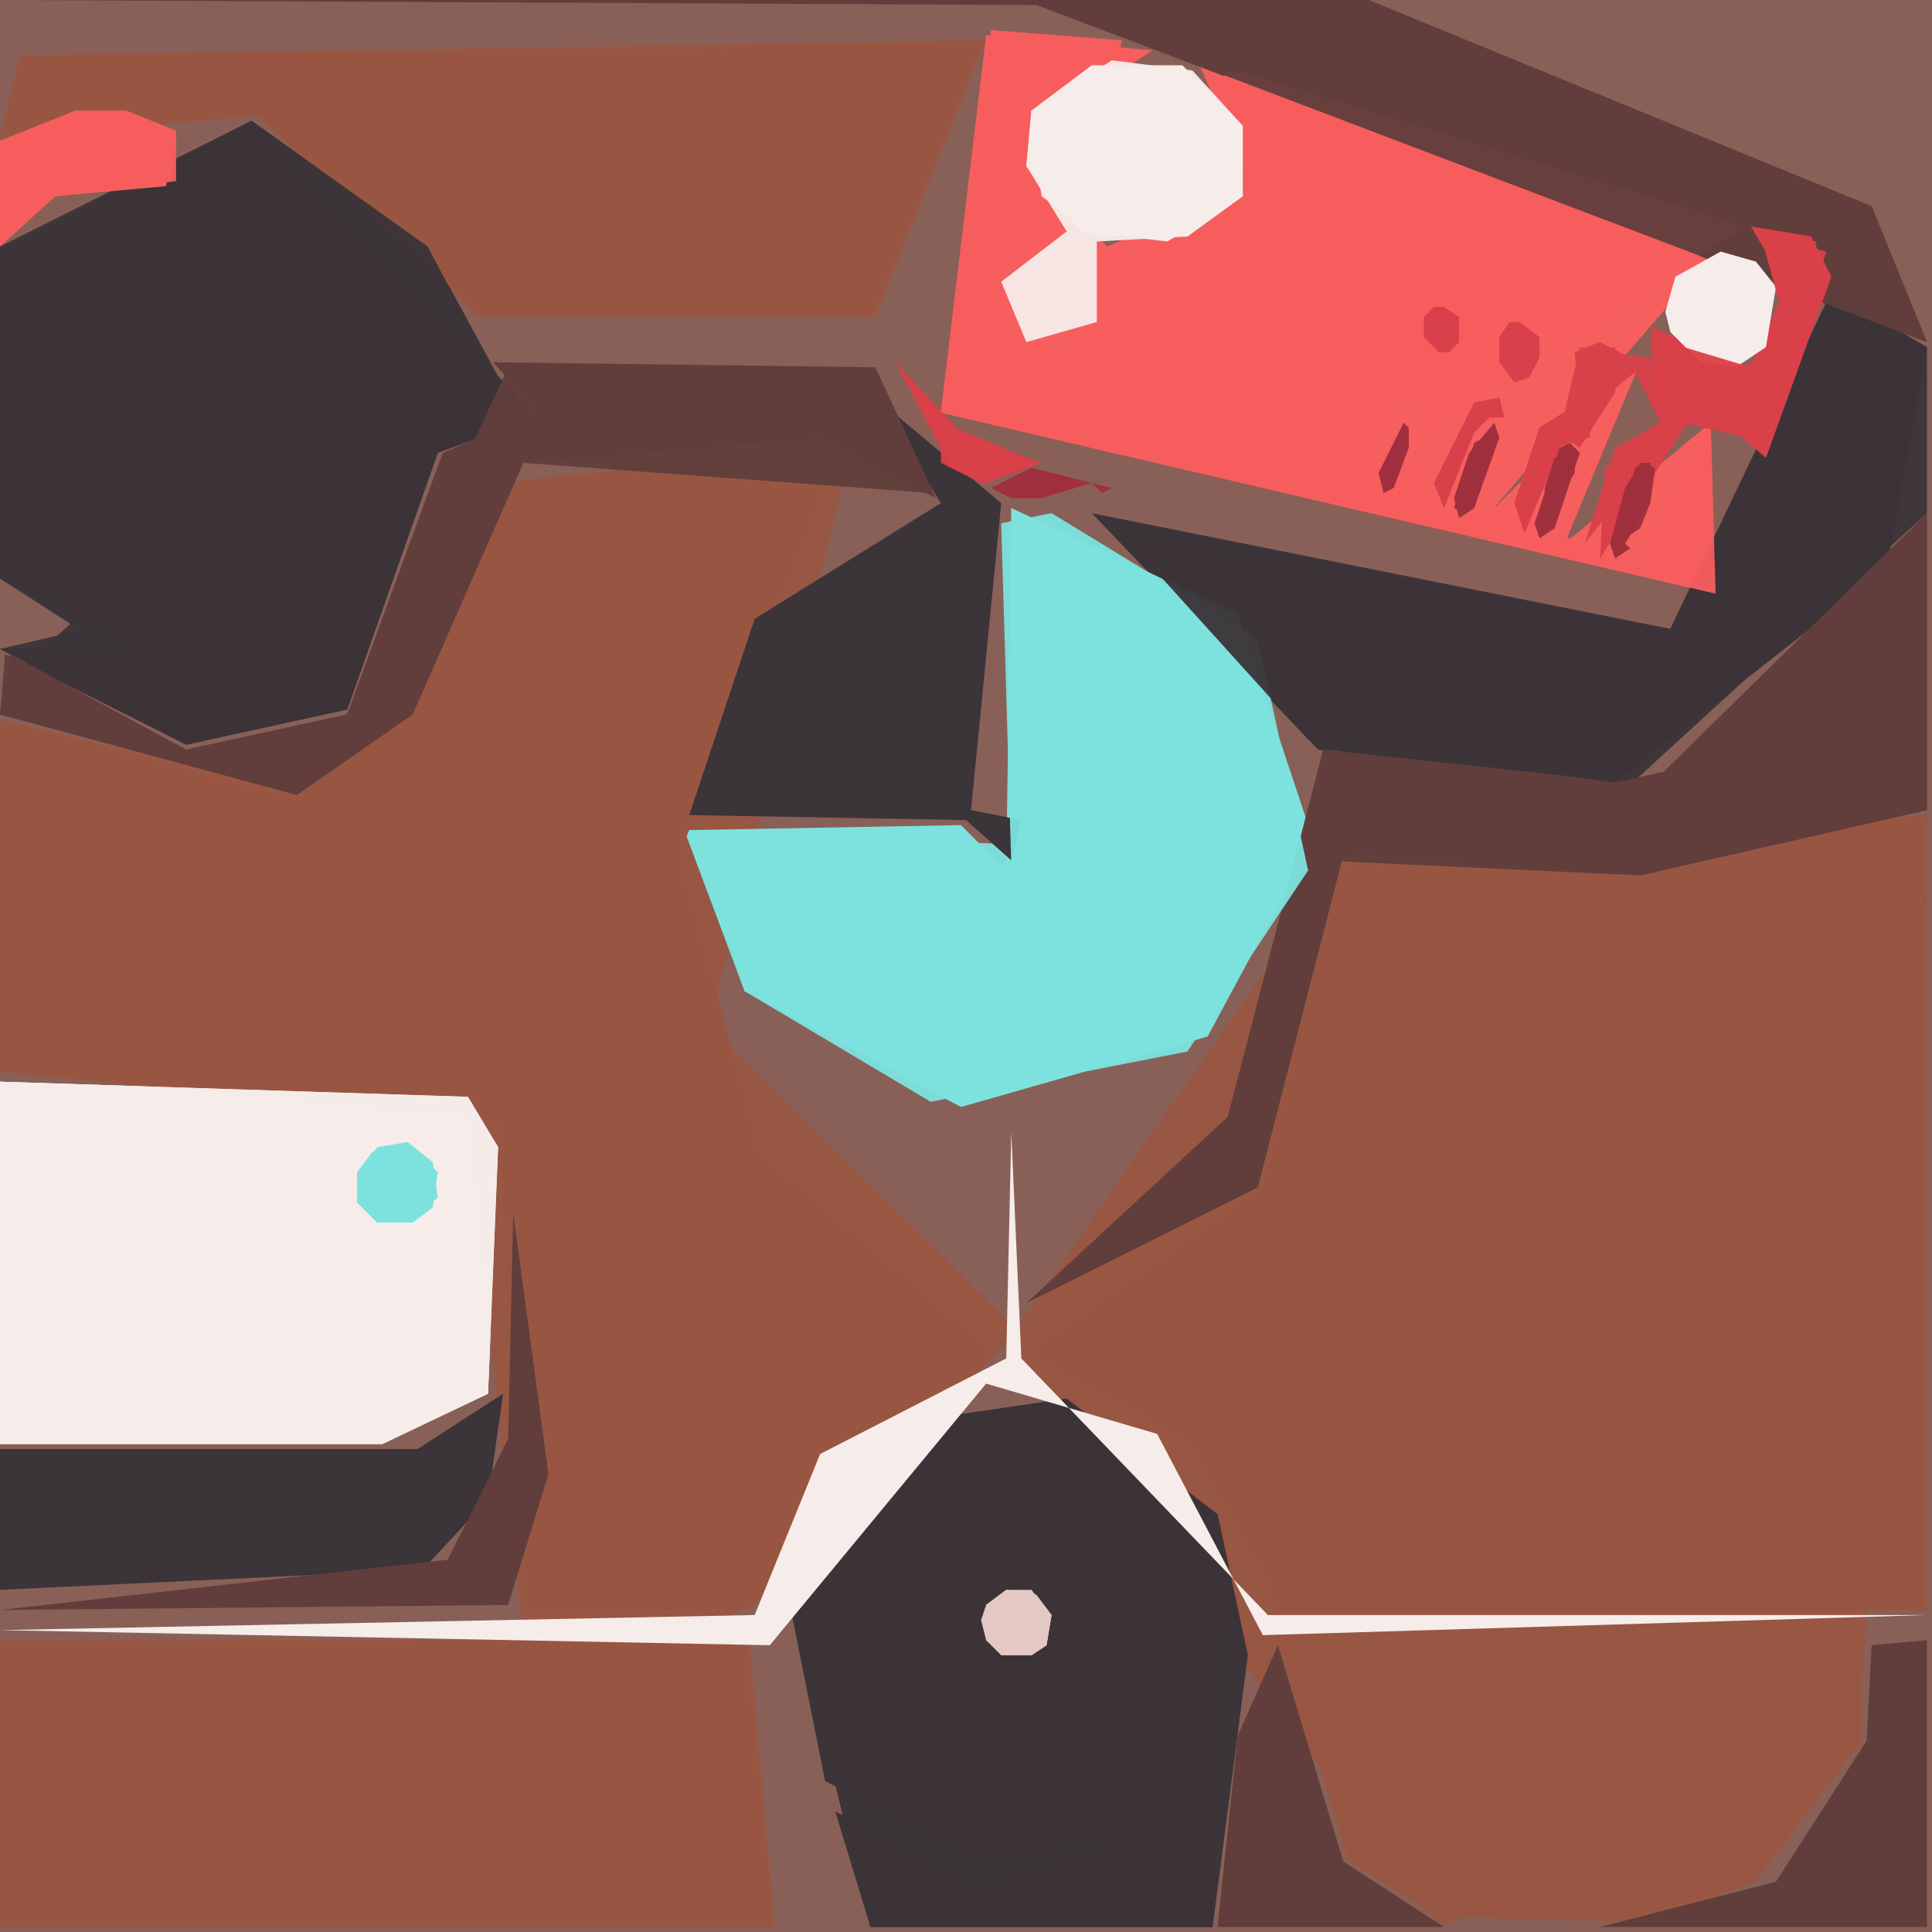 <svg xmlns="http://www.w3.org/2000/svg" width="768" height="768" viewBox="0 0 384 384">
<rect width="384" height="384" fill="#896057"/>
<polygon points="383.0,162.0 267.0,171.0 251.0,236.0 204.0,269.0 241.0,289.0 254.0,320.0 383.0,320.0" fill="#995743" />
<polygon points="167.0,89.0 98.0,96.0 63.0,158.0 0.0,143.0 0.0,213.0 99.0,223.0 105.0,320.0 149.0,320.0 198.0,269.0 151.0,229.0 135.0,170.0" fill="#995743" />
<polygon points="0.0,326.0 0.0,383.0 154.0,383.0 149.0,326.0" fill="#995743" />
<polygon points="0.0,215.0 0.0,287.0 76.0,287.0 97.0,277.0 99.0,228.0 93.0,218.0" fill="#f6ecea" />
<polygon points="383.0,162.0 266.0,172.0 251.0,236.0 204.0,269.0 233.0,281.0 255.0,320.0 383.0,320.0" fill="#995743" opacity="0.95" />
<polygon points="0.0,143.0 0.0,213.0 92.0,216.0 104.0,326.0 0.0,326.0 0.0,383.0 154.0,383.0 145.0,322.0 200.0,267.0 286.0,383.0 369.0,348.0 383.0,162.0 266.0,172.0 202.0,264.0 141.0,204.0 169.0,90.0 98.0,96.0 59.0,159.0" fill="#995743" opacity="0.95" />
<polygon points="50.0,24.0 0.0,51.0 0.0,114.0 27.0,128.0 0.0,129.0 37.0,148.0 69.0,141.0 87.0,90.0 106.0,82.0" fill="#3b3438" />
<polygon points="196.0,8.0 4.0,11.0 0.0,28.0 51.0,23.0 95.0,63.0 174.0,63.0" fill="#995743" />
<polygon points="201.0,101.0 200.0,173.0 191.0,164.0 136.0,165.0 148.0,197.0 191.0,220.0 240.0,206.0 261.0,167.0 246.0,122.0" fill="#7de2df" />
<polygon points="196.0,7.0 187.0,82.0 341.0,118.0 340.0,84.0 311.0,108.0 326.0,72.0 296.0,102.0 346.0,44.0 238.0,12.0 249.0,37.0 220.0,49.0 202.0,28.0 229.0,10.0" fill="#f75e5e" />
<polygon points="167.0,89.0 98.0,96.0 59.0,159.0 0.0,143.0 0.0,213.0 99.0,223.0 106.0,320.0 150.0,319.0 198.0,269.0 151.0,229.0 135.0,170.0" fill="#995743" opacity="0.95" />
<polygon points="178.0,283.0 156.0,314.0 164.0,354.0 197.0,371.0 234.0,362.0 195.0,375.0 166.0,360.0 173.0,383.0 241.0,383.0 242.0,301.0 212.0,278.0" fill="#3b3438" />
<polygon points="0.0,326.0 0.0,383.0 154.0,383.0 148.0,326.0" fill="#995743" opacity="0.95" />
<polygon points="255.0,327.0 268.0,370.0 286.0,381.0 327.0,382.0 349.0,374.0 370.0,346.0 370.0,326.0" fill="#995743" />
<polygon points="383.0,69.0 364.0,58.0 332.0,125.0 217.0,102.0 262.0,149.0 319.0,157.0 375.0,113.0" fill="#3b3438" />
<polygon points="0.0,215.0 0.0,287.0 76.0,287.0 97.0,277.0 99.0,228.0 93.0,218.0" fill="#f6ecea" opacity="0.95" />
<polygon points="0.0,0.0 206.0,1.0 383.0,68.0 372.0,41.0 272.0,0.0" fill="#613e3b" />
<polygon points="178.0,283.0 156.0,314.0 173.0,383.0 241.0,383.0 248.0,329.0 242.0,301.0 212.0,278.0" fill="#3b3438" opacity="0.95" />
<polygon points="201.0,101.0 205.0,168.0 137.0,165.0 148.0,197.0 191.0,220.0 240.0,206.0 261.0,167.0 246.0,122.0" fill="#7de2df" opacity="0.95" />
<polygon points="50.0,24.0 0.0,50.0 0.0,115.0 17.0,125.0 0.0,129.0 37.0,148.0 69.0,141.0 87.0,90.0 104.0,84.0 85.0,49.0" fill="#3b3438" opacity="0.95" />
<polygon points="195.0,9.0 4.0,11.0 0.0,27.0 51.0,23.0 95.0,62.0 173.0,63.0" fill="#995743" opacity="0.95" />
<polygon points="197.0,6.0 187.0,82.0 341.0,118.0 340.0,85.0 327.0,113.0 272.0,92.0 347.0,45.0 244.0,14.0 208.0,71.0 223.0,8.0" fill="#f75e5e" opacity="0.95" />
<polygon points="0.0,215.0 0.0,287.0 76.0,287.0 97.0,277.0 99.0,228.0 93.0,218.0" fill="#f6ecea" opacity="0.95" />
<polygon points="383.0,102.0 328.0,156.0 263.0,149.0 244.0,222.0 204.0,259.0 250.0,236.0 267.0,170.0 383.0,161.0" fill="#613e3b" />
<polygon points="100.0,277.0 83.0,288.0 0.0,288.0 0.0,316.0 84.0,312.0 97.0,298.0" fill="#3b3438" />
<polygon points="174.0,79.0 187.0,100.0 150.0,123.0 137.0,162.0 192.0,163.0 201.0,171.0 203.0,163.0 193.0,161.0 199.0,100.0" fill="#3b3438" />
<polygon points="178.0,283.0 156.0,314.0 173.0,383.0 241.0,383.0 248.0,329.0 242.0,301.0 212.0,278.0" fill="#3b3438" opacity="0.95" />
<polygon points="50.0,24.0 0.0,49.0 0.0,115.0 14.0,124.0 5.0,132.0 37.0,148.0 69.0,141.0 87.0,90.0 103.0,83.0 85.0,49.0" fill="#3b3438" opacity="0.95" />
<polygon points="209.0,102.0 199.0,104.0 201.0,172.0 137.0,166.0 148.0,197.0 185.0,219.0 236.0,209.0 260.0,173.0 250.0,127.0" fill="#7de2df" opacity="0.95" />
<polygon points="383.0,69.0 364.0,58.0 332.0,125.0 222.0,105.0 260.0,147.0 324.0,156.0 383.0,102.0" fill="#3b3438" opacity="0.95" />
<polygon points="197.0,6.0 187.0,82.0 341.0,118.0 340.0,86.0 326.0,113.0 267.0,88.0 344.0,44.0 246.0,14.0 207.0,71.0 221.0,8.0" fill="#f75e5e" opacity="0.95" />
<polygon points="0.0,0.0 204.0,0.0 383.0,68.0 372.0,41.0 272.0,0.0" fill="#613e3b" opacity="0.95" />
<polygon points="186.0,99.0 174.0,73.0 98.0,72.0 107.0,82.0 88.0,90.0 69.0,142.0 37.0,149.0 2.0,130.0 0.0,142.0 59.0,158.0 82.0,142.0 104.0,92.0 163.0,87.0" fill="#613e3b" />
<polygon points="205.0,22.0 204.0,33.0 215.0,46.0 232.0,48.0 247.0,39.0 247.0,25.0 235.0,13.0 217.0,13.0" fill="#f6ecea" />
<polygon points="383.0,103.0 337.0,152.0 310.0,158.0 263.0,149.0 262.0,171.0 326.0,174.0 383.0,161.0" fill="#613e3b" opacity="0.95" />
<polygon points="254.0,327.0 246.0,345.0 242.0,383.0 287.0,383.0 267.0,370.0" fill="#613e3b" />
<polygon points="383.0,326.0 372.0,327.0 371.0,346.0 353.0,374.0 318.0,383.0 383.0,383.0" fill="#613e3b" />
<polygon points="102.0,241.0 101.0,286.0 89.0,310.0 0.0,320.0 101.0,319.0 109.0,293.0" fill="#613e3b" />
<polygon points="383.0,321.0 252.0,321.0 203.0,270.0 201.0,225.0 200.0,270.0 163.0,289.0 150.0,321.0 0.0,324.0 153.0,327.0 196.0,275.0 230.0,285.0 251.0,325.0" fill="#f6ecea" />
<polygon points="10.0,257.0 14.0,254.0 83.0,254.0 88.0,263.0 81.0,276.0 16.0,276.0 10.0,268.0" fill="#f6ecea" opacity="0.95" />
<polygon points="11.0,256.0 83.0,254.0 88.0,269.0 82.0,276.0 70.0,276.0 65.0,269.0 14.0,269.0" fill="#f6ecea" opacity="0.95" />
<polygon points="185.0,98.0 173.0,73.0 101.0,73.0 69.0,142.0 37.0,149.0 1.0,130.0 0.0,142.0 59.0,158.0 82.0,142.0 104.0,92.0" fill="#613e3b" opacity="0.95" />
<polygon points="383.0,104.0 337.0,152.0 310.0,158.0 265.0,149.0 262.0,169.0 326.0,174.0 383.0,161.0" fill="#613e3b" opacity="0.95" />
<polygon points="205.0,22.0 207.0,39.0 218.0,47.0 236.0,47.0 247.0,39.0 247.0,25.0 235.0,13.0 217.0,13.0" fill="#f6ecea" opacity="0.95" />
<polygon points="35.0,26.0 25.0,22.0 15.0,22.0 0.0,29.0 0.0,49.0 11.0,39.0 33.0,37.0" fill="#f75e5e" />
<polygon points="360.0,47.0 348.0,45.0 355.0,57.0 348.0,73.0 328.0,65.0 331.0,84.0 319.0,93.0 318.0,111.0 338.0,80.0 351.0,91.0 364.0,55.0" fill="#da4049" />
<polygon points="206.0,48.0 213.0,48.0 220.0,56.0 220.0,63.0 213.0,71.0 206.0,71.0 199.0,65.0 197.0,60.0 199.0,53.0" fill="#f75e5e" />
<polygon points="237.0,14.0 221.0,12.0 205.0,22.0 204.0,33.0 212.0,46.0 199.0,56.0 204.0,68.0 218.0,64.0 218.0,48.0 236.0,47.0 247.0,39.0 247.0,25.0" fill="#f6ecea" opacity="0.95" />
<polygon points="342.0,50.0 333.0,55.0 331.0,62.0 332.0,66.0 338.0,72.0 345.0,73.0 351.0,69.0 353.0,57.0 349.0,52.0" fill="#f6ecea" />
<polygon points="298.0,78.0 300.0,86.0 294.0,102.0 289.0,104.0 280.0,98.0 284.0,90.0 286.0,92.0 291.0,81.0" fill="#f75e5e" />
<polygon points="35.0,26.0 25.0,22.0 15.0,22.0 0.0,28.0 0.0,48.0 11.0,39.0 35.0,36.0" fill="#f75e5e" opacity="0.95" />
<polygon points="361.0,48.0 350.0,46.0 355.0,64.0 348.0,73.0 328.0,67.0 330.0,84.0 321.0,89.0 315.0,108.0 334.0,84.0 352.0,88.0" fill="#da4049" opacity="0.95" />
<polygon points="75.0,228.0 71.0,233.0 71.0,239.0 75.0,243.0 82.0,243.0 86.0,240.0 87.0,233.0 81.0,227.0" fill="#7de2df" />
<polygon points="178.0,72.0 189.0,93.0 196.0,96.0 207.0,92.0 191.0,86.0" fill="#da4049" />
<polygon points="321.0,69.0 313.0,70.0 314.0,80.0 306.0,85.0 301.0,100.0 303.0,106.0 311.0,87.0 314.0,89.0 321.0,78.0" fill="#da4049" />
<polygon points="281.0,76.0 284.0,79.0 284.0,82.0 278.0,98.0 275.0,100.0 272.0,97.0 272.0,92.0 276.0,80.0" fill="#f75e5e" />
<polygon points="35.0,27.0 25.0,22.0 15.0,22.0 0.0,28.0 0.0,47.0 11.0,39.0 34.0,36.0" fill="#f75e5e" opacity="0.95" />
<polygon points="363.0,50.0 350.0,47.0 355.0,65.0 346.0,74.0 314.0,69.0 310.0,86.0 325.0,74.0 330.0,84.0 323.0,91.0 336.0,82.0 351.0,89.0" fill="#da4049" opacity="0.95" />
<polygon points="300.0,63.0 310.0,68.0 305.0,78.0 303.0,76.0 301.0,77.0 297.0,72.0 297.0,67.0" fill="#f75e5e" />
<polygon points="200.0,316.0 196.0,319.0 195.0,322.0 196.0,326.0 199.0,329.0 205.0,329.0 208.0,327.0 209.0,321.0 205.0,316.0" fill="#e4c9c4" />
<polygon points="81.0,227.0 74.0,229.0 71.0,233.0 71.0,239.0 75.0,243.0 81.0,243.0 87.0,238.0 86.0,231.0" fill="#7de2df" opacity="0.95" />
<polygon points="297.0,84.0 292.0,90.0 289.0,99.0 290.0,103.0 293.0,101.0 298.0,87.0" fill="#a0303d" />
<polygon points="312.0,88.0 310.0,89.0 305.0,104.0 306.0,107.0 309.0,105.0 314.0,90.0" fill="#a0303d" />
<polygon points="298.0,79.0 293.0,80.0 285.0,96.0 287.0,101.0 293.0,86.0 296.0,83.0 299.0,83.0" fill="#da4049" />
<polygon points="328.0,92.0 326.0,92.0 323.0,97.0 320.0,108.0 321.0,111.0 324.0,109.0 323.0,108.0 328.0,100.0" fill="#a0303d" />
<polygon points="302.0,64.0 300.0,64.0 298.0,67.0 298.0,72.0 301.0,76.0 304.0,75.0 306.0,71.0 306.0,67.0" fill="#da4049" />
<polygon points="81.0,227.0 74.0,229.0 71.0,233.0 71.0,239.0 75.0,243.0 81.0,243.0 87.0,238.0 86.0,231.0" fill="#7de2df" opacity="0.95" />
<polygon points="197.0,97.0 201.0,99.0 207.0,99.0 217.0,96.0 219.0,98.0 221.0,97.0 205.0,93.0" fill="#a0303d" />
<polygon points="318.0,68.0 313.0,70.0 314.0,80.0 306.0,85.0 301.0,100.0 303.0,104.0 309.0,89.0 316.0,87.0 316.0,82.0 321.0,78.0 322.0,70.0" fill="#da4049" opacity="0.95" />
<polygon points="200.0,316.0 196.0,319.0 196.0,326.0 200.0,329.0 205.0,329.0 208.0,327.0 209.0,321.0 206.0,317.0" fill="#e4c9c4" opacity="0.95" />
<polygon points="187.0,86.0 187.0,92.0 195.0,96.0 204.0,93.0 204.0,91.0 190.0,85.0" fill="#da4049" opacity="0.95" />
<polygon points="285.0,61.0 283.0,63.0 283.0,67.0 286.0,70.0 288.0,70.0 290.0,68.0 290.0,63.0 287.0,61.0" fill="#da4049" />
<polygon points="279.0,84.0 274.0,94.0 275.0,98.0 277.0,97.0 280.0,89.0 280.0,85.0" fill="#a0303d" />
<polygon points="200.0,316.0 196.0,319.0 196.0,326.0 200.0,329.0 205.0,329.0 208.0,327.0 209.0,321.0 206.0,317.0" fill="#e4c9c4" opacity="0.95" />
<polygon points="327.0,92.0 325.0,93.0 321.0,106.0 323.0,107.0 326.0,105.0 328.0,100.0 329.0,93.0" fill="#a0303d" opacity="0.95" />
<polygon points="295.0,87.0 293.0,88.0 289.0,101.0 291.0,102.0 293.0,101.0 297.0,88.0" fill="#a0303d" opacity="0.95" />
<polygon points="199.0,96.0 199.0,98.0 201.0,99.0 207.0,99.0 213.0,97.0 213.0,95.0 205.0,93.0" fill="#a0303d" opacity="0.95" />
<polygon points="311.0,90.0 309.0,91.0 307.0,97.0 307.0,99.0 309.0,100.0 311.0,99.0 311.0,97.0 313.0,94.0 313.0,91.0" fill="#a0303d" opacity="0.95" />
<polygon points="205.0,93.0 202.0,95.0 202.0,97.0 205.0,99.0 208.0,97.0 208.0,95.0" fill="#a0303d" opacity="0.95" />
</svg>